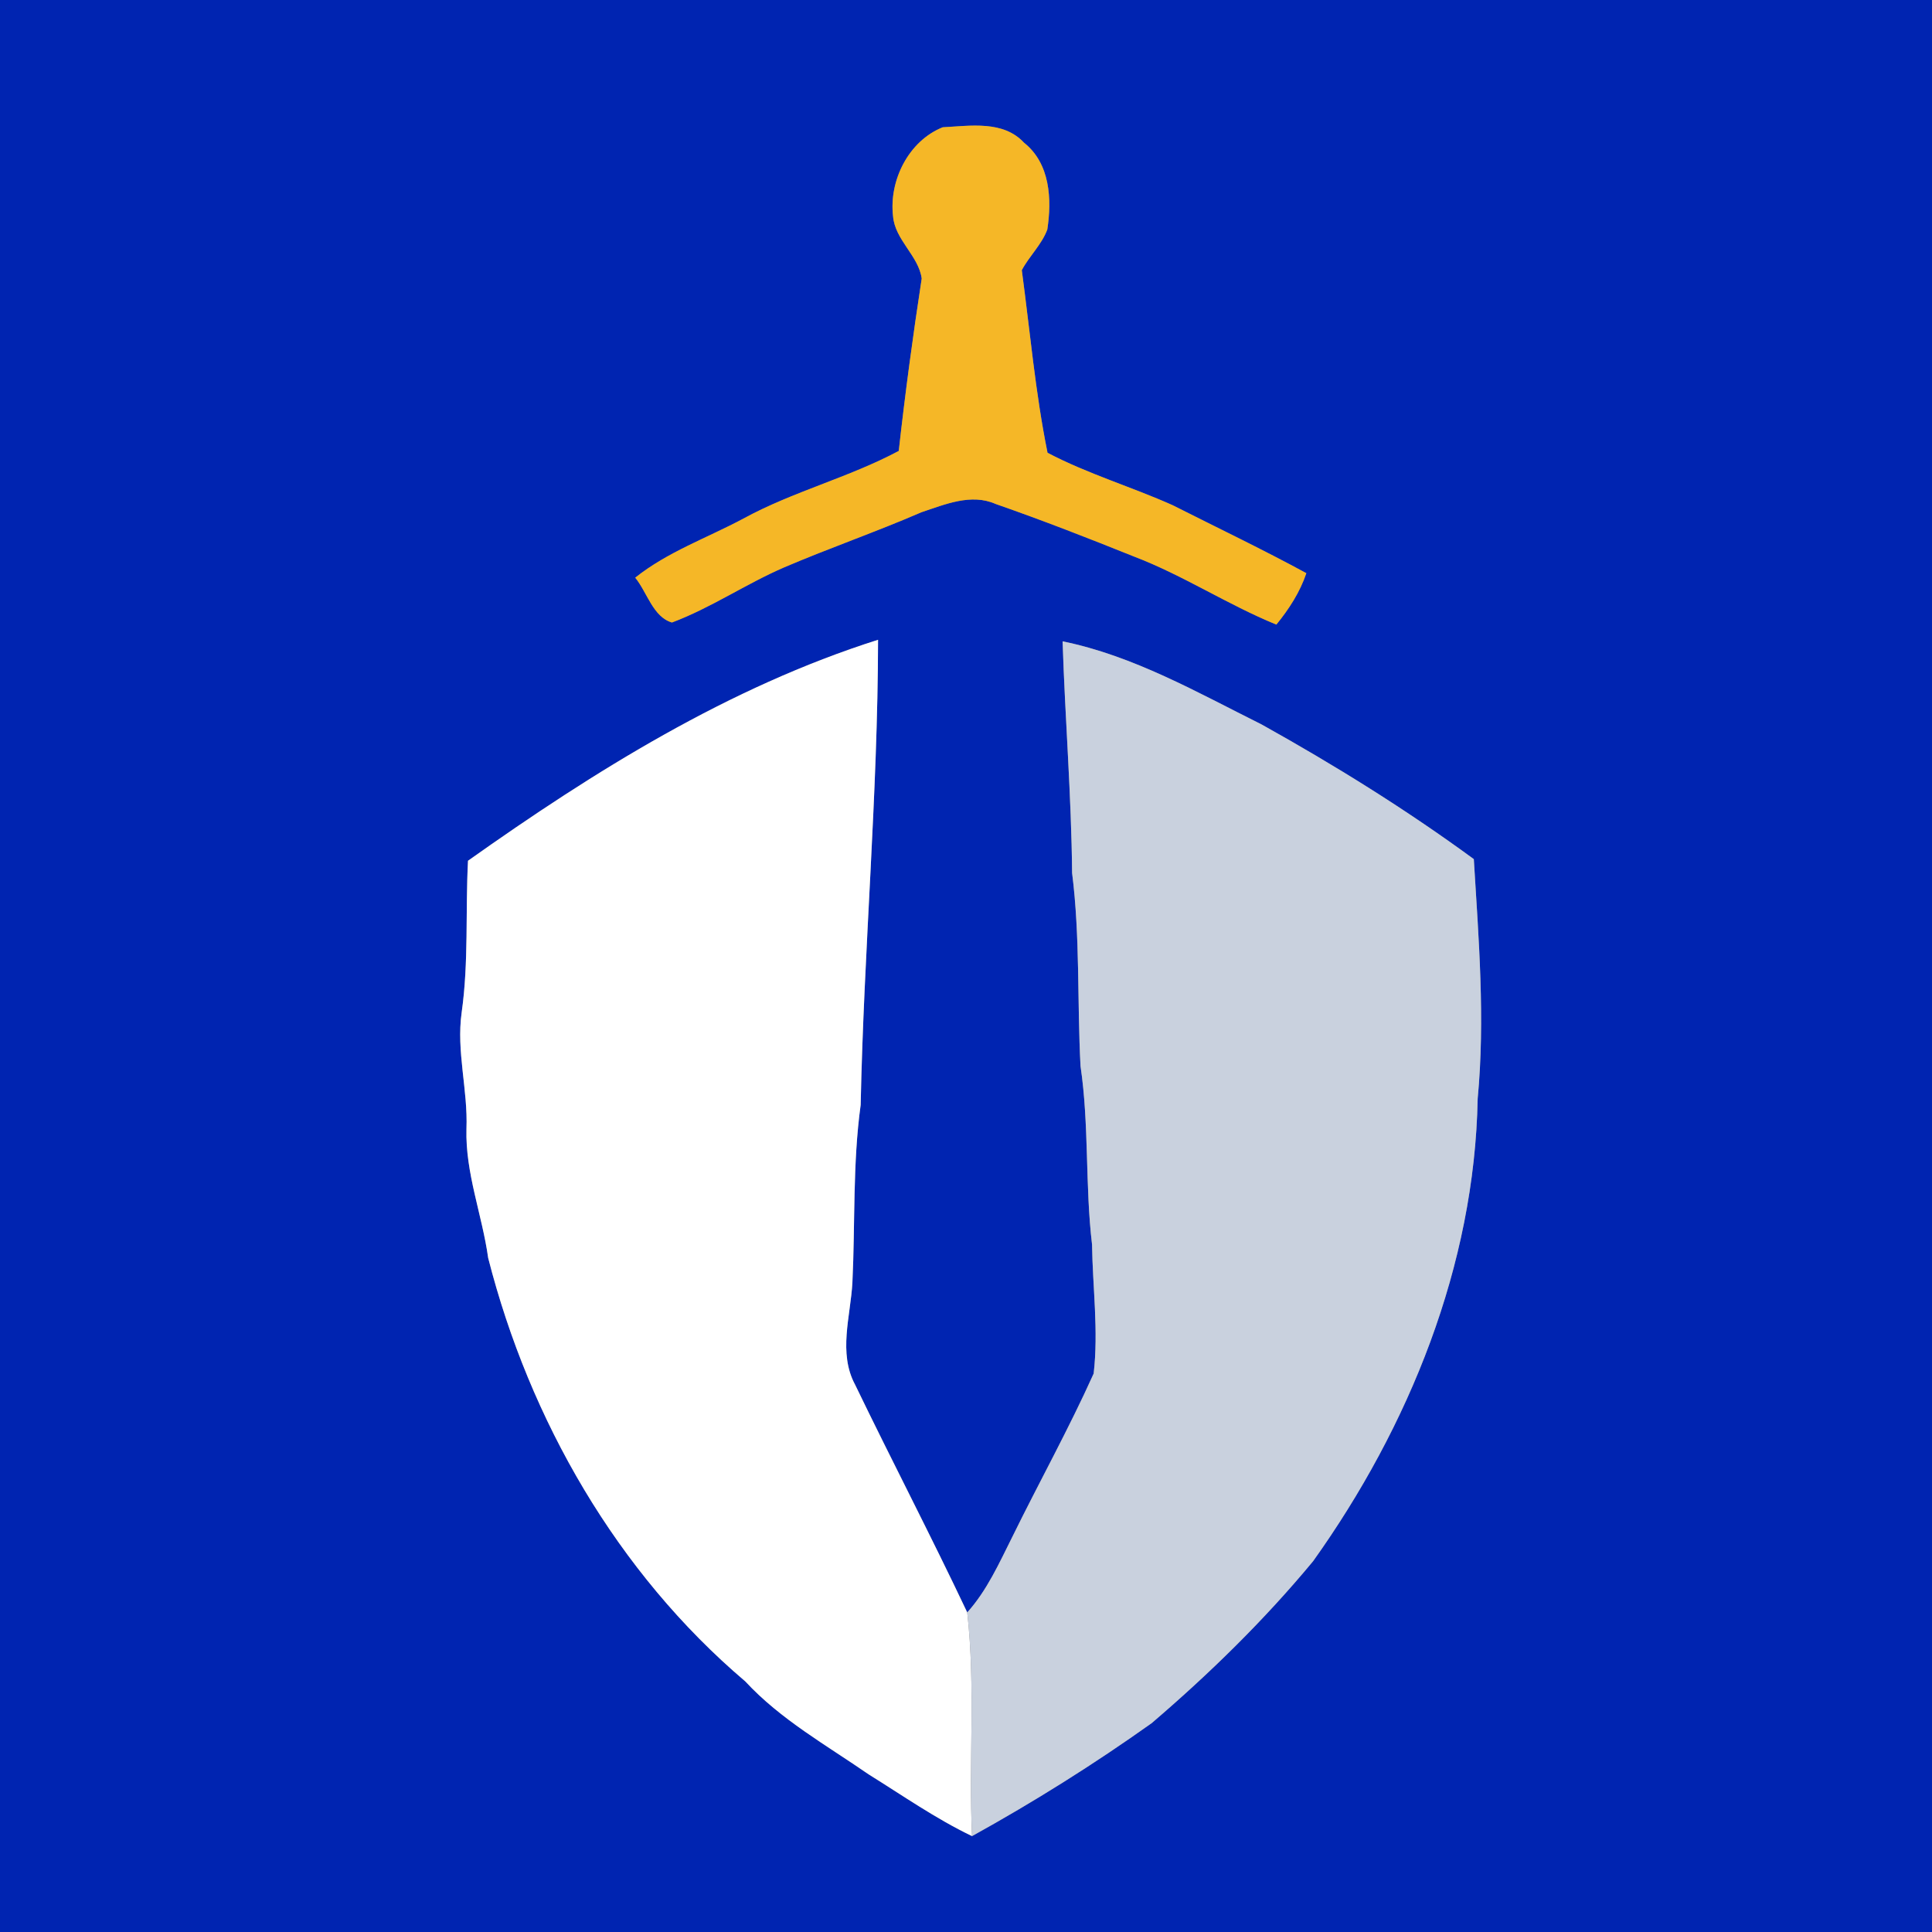 <?xml version="1.0" encoding="UTF-8" ?>
<!DOCTYPE svg PUBLIC "-//W3C//DTD SVG 1.1//EN" "http://www.w3.org/Graphics/SVG/1.1/DTD/svg11.dtd">
<svg width="250pt" height="250pt" viewBox="0 0 250 250" version="1.1" xmlns="http://www.w3.org/2000/svg">
<rect x="0" y="0" width="250" height="250" fill="#808080" stroke="none"/>
<g id="#0024b1ff">
<path fill="#0024b1" opacity="1.00" d=" M 0.00 0.00 L 250.00 0.00 L 250.00 250.00 L 0.00 250.00 L 0.00 0.00 M 115.56 27.97 C 115.80 31.04 118.87 33.10 119.27 36.04 C 118.13 43.45 117.13 50.89 116.30 58.35 C 109.84 61.80 102.64 63.59 96.21 67.10 C 91.52 69.61 86.40 71.40 82.20 74.75 C 83.73 76.62 84.50 79.84 86.95 80.55 C 92.01 78.65 96.51 75.56 101.46 73.42 C 107.33 70.91 113.38 68.82 119.24 66.28 C 122.29 65.27 125.67 63.81 128.83 65.21 C 134.86 67.31 140.81 69.63 146.73 72.01 C 153.11 74.44 158.84 78.24 165.16 80.82 C 166.79 78.82 168.21 76.63 169.04 74.17 C 163.35 71.08 157.51 68.29 151.73 65.37 C 146.39 62.98 140.74 61.32 135.55 58.59 C 133.97 50.80 133.28 42.84 132.22 34.96 C 133.19 33.13 134.79 31.66 135.52 29.70 C 136.12 25.76 135.89 21.16 132.51 18.47 C 129.81 15.55 125.54 16.29 121.99 16.47 C 117.58 18.23 115.02 23.35 115.56 27.97 M 60.56 111.38 C 60.22 117.93 60.66 124.50 59.74 131.01 C 59.03 136.05 60.56 141.02 60.36 146.07 C 60.20 151.77 62.39 157.18 63.17 162.78 C 68.53 183.76 79.85 203.48 96.44 217.57 C 101.01 222.51 106.92 225.81 112.40 229.60 C 116.81 232.34 121.09 235.34 125.78 237.59 C 133.79 233.16 141.57 228.28 149.03 222.97 C 156.53 216.55 163.62 209.62 169.92 202.01 C 182.35 184.59 190.81 163.74 191.21 142.17 C 192.19 131.84 191.34 121.49 190.71 111.17 C 181.96 104.76 172.72 99.02 163.24 93.74 C 154.93 89.60 146.68 84.86 137.50 82.99 C 137.82 92.98 138.64 102.96 138.73 112.96 C 139.78 121.26 139.38 129.62 139.82 137.95 C 140.95 145.60 140.40 153.37 141.31 161.04 C 141.39 166.60 142.16 172.21 141.52 177.74 C 138.30 184.90 134.47 191.79 131.01 198.84 C 129.30 202.25 127.73 205.79 125.16 208.65 C 120.48 198.76 115.41 189.04 110.65 179.18 C 108.44 175.08 110.06 170.33 110.30 165.97 C 110.67 158.30 110.32 150.60 111.37 142.97 C 111.78 122.89 113.59 102.87 113.62 82.79 C 94.34 88.91 76.95 99.76 60.56 111.38 Z" />
</g>
<g id="#f5b727ff">
<path fill="#f5b727" opacity="1.00" d=" M 115.56 27.97 C 115.02 23.35 117.58 18.23 121.99 16.47 C 125.54 16.29 129.81 15.55 132.51 18.47 C 135.89 21.16 136.12 25.76 135.52 29.70 C 134.79 31.66 133.19 33.13 132.22 34.96 C 133.28 42.84 133.97 50.80 135.55 58.59 C 140.74 61.32 146.39 62.98 151.73 65.37 C 157.51 68.29 163.35 71.08 169.04 74.17 C 168.21 76.63 166.79 78.82 165.16 80.82 C 158.84 78.24 153.11 74.44 146.73 72.01 C 140.81 69.63 134.86 67.31 128.83 65.21 C 125.67 63.81 122.29 65.27 119.24 66.28 C 113.38 68.82 107.33 70.91 101.46 73.42 C 96.51 75.56 92.01 78.65 86.95 80.55 C 84.50 79.84 83.73 76.62 82.20 74.75 C 86.40 71.40 91.52 69.61 96.21 67.10 C 102.64 63.59 109.84 61.80 116.30 58.35 C 117.13 50.89 118.13 43.45 119.27 36.04 C 118.87 33.10 115.80 31.04 115.56 27.97 Z" />
</g>
<g id="#ffffffff">
<path fill="#ffffff" opacity="1.00" d=" M 60.56 111.38 C 76.95 99.76 94.34 88.91 113.62 82.79 C 113.59 102.87 111.78 122.89 111.37 142.97 C 110.32 150.60 110.67 158.30 110.30 165.97 C 110.06 170.33 108.44 175.08 110.65 179.18 C 115.41 189.04 120.48 198.76 125.16 208.65 C 126.25 218.26 125.33 227.95 125.78 237.59 C 121.09 235.34 116.81 232.34 112.40 229.60 C 106.92 225.81 101.01 222.51 96.44 217.57 C 79.85 203.48 68.53 183.76 63.17 162.78 C 62.39 157.18 60.20 151.77 60.36 146.07 C 60.56 141.02 59.03 136.05 59.74 131.01 C 60.66 124.50 60.22 117.93 60.56 111.38 Z" />
</g>
<g id="#c9d1deff">
<path fill="#c9d1de" opacity="1.00" d=" M 137.50 82.99 C 146.68 84.86 154.93 89.60 163.24 93.74 C 172.72 99.02 181.96 104.76 190.71 111.17 C 191.34 121.49 192.19 131.84 191.21 142.17 C 190.81 163.74 182.35 184.59 169.92 202.01 C 163.62 209.62 156.53 216.55 149.03 222.97 C 141.57 228.28 133.79 233.16 125.78 237.59 C 125.33 227.95 126.25 218.26 125.16 208.65 C 127.73 205.79 129.30 202.25 131.01 198.84 C 134.47 191.79 138.30 184.90 141.52 177.74 C 142.16 172.21 141.39 166.60 141.31 161.04 C 140.40 153.37 140.95 145.60 139.82 137.95 C 139.38 129.62 139.78 121.26 138.73 112.96 C 138.64 102.96 137.82 92.98 137.50 82.99 Z" />
</g>
</svg>
